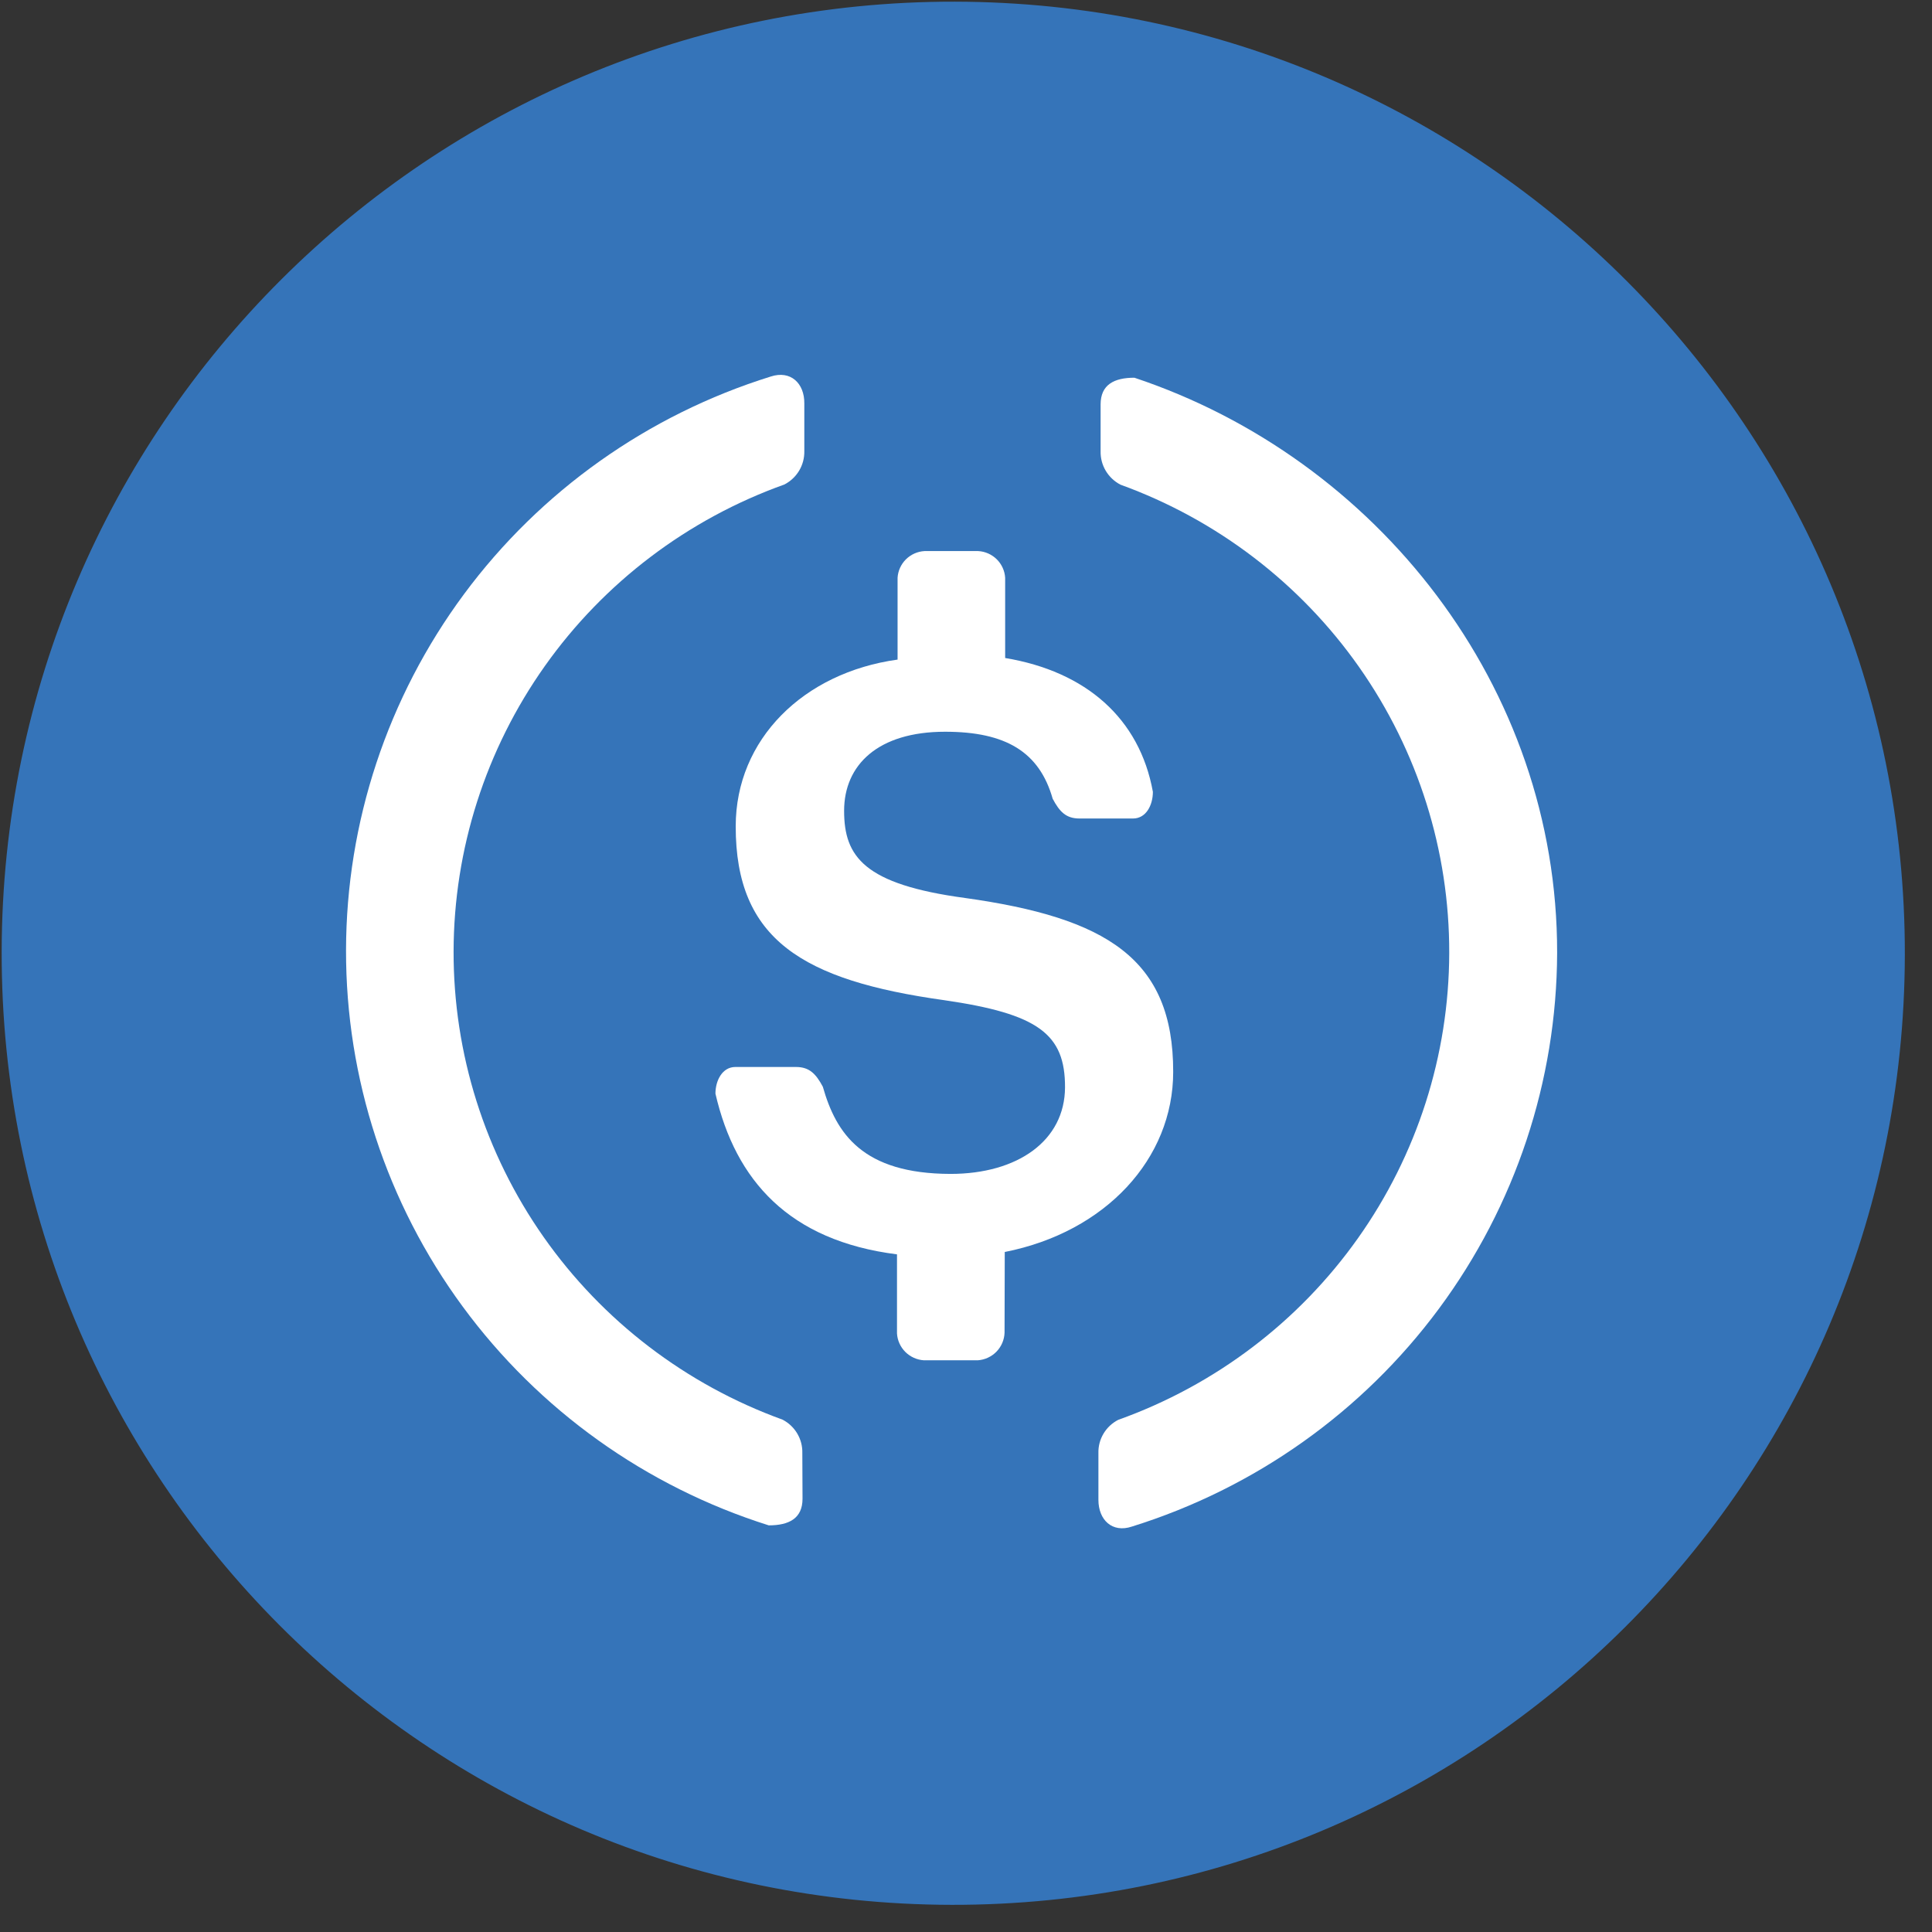 <svg width="67" height="67" viewBox="0 0 67 67" fill="none" xmlns="http://www.w3.org/2000/svg">
<rect x="0" y="0" width="67" height="67" fill="#333333" stroke="none"/>
<path d="M66.058 33.115C66.089 14.89 51.34 0.09 33.115 0.058C14.89 0.026 0.089 14.775 0.058 33C0.026 51.225 14.775 66.026 33 66.058C51.225 66.089 66.026 51.341 66.058 33.115Z" fill="#3574B9"/>
<path d="M27.831 51.973C27.831 52.658 27.362 52.898 26.659 52.898C22.399 51.555 18.682 48.897 16.046 45.311C13.409 41.724 11.992 37.395 12 32.953C12.008 28.511 13.44 24.187 16.088 20.609C18.737 17.032 22.464 14.386 26.728 13.058C27.418 12.832 27.9 13.291 27.893 13.99V15.642C27.898 15.88 27.837 16.115 27.715 16.32C27.593 16.524 27.416 16.691 27.204 16.801C23.85 18.001 20.949 20.199 18.896 23.096C16.843 25.993 15.738 29.448 15.73 32.992C15.723 36.535 16.813 39.995 18.854 42.901C20.895 45.806 23.786 48.017 27.135 49.231C27.348 49.34 27.525 49.507 27.647 49.712C27.769 49.917 27.83 50.151 27.824 50.389L27.831 51.973Z" fill="white"/>
<path d="M34.837 46.215C34.829 46.461 34.73 46.695 34.558 46.873C34.386 47.05 34.154 47.157 33.906 47.174H32.038C31.795 47.158 31.567 47.054 31.395 46.883C31.224 46.711 31.121 46.483 31.107 46.242V43.5C27.369 43.027 25.508 40.943 24.811 37.927C24.811 37.468 25.052 37.002 25.501 37.002H27.604C28.066 37.002 28.293 37.235 28.535 37.687C28.997 39.312 29.914 40.703 32.962 40.71C35.292 40.71 36.927 39.559 36.934 37.708C36.94 35.857 36.003 35.158 32.741 34.685C27.838 33.999 25.508 32.587 25.514 28.653C25.514 25.643 27.859 23.326 31.127 22.874V20.036C31.142 19.796 31.245 19.569 31.416 19.398C31.588 19.228 31.816 19.125 32.058 19.111H33.927C34.169 19.125 34.397 19.228 34.569 19.398C34.74 19.569 34.843 19.796 34.858 20.036V22.819C37.657 23.285 39.519 24.91 39.981 27.46C39.981 27.919 39.747 28.385 39.292 28.385H37.437C36.968 28.385 36.747 28.152 36.506 27.7C36.044 26.075 34.879 25.376 32.776 25.376C30.445 25.376 29.273 26.528 29.273 28.118C29.273 29.708 29.962 30.668 33.465 31.141C38.361 31.826 40.692 33.239 40.685 37.173C40.685 40.182 38.347 42.726 34.844 43.418L34.837 46.215Z" fill="white"/>
<path d="M38.092 52.014C38.092 52.706 38.568 53.172 39.257 52.939C43.521 51.609 47.248 48.964 49.898 45.388C52.549 41.811 53.985 37.489 54 33.047C54.014 23.786 47.732 15.896 39.34 13.099C38.637 13.099 38.168 13.339 38.168 14.025V15.649C38.163 15.887 38.224 16.122 38.346 16.326C38.468 16.531 38.645 16.698 38.857 16.808C42.206 18.023 45.097 20.233 47.137 23.14C49.177 26.046 50.267 29.506 50.258 33.049C50.25 36.593 49.144 40.048 47.09 42.944C45.037 45.841 42.136 48.038 38.781 49.238C38.569 49.346 38.392 49.511 38.27 49.715C38.148 49.919 38.086 50.152 38.092 50.389V52.014Z" fill="white"/>
</svg>
